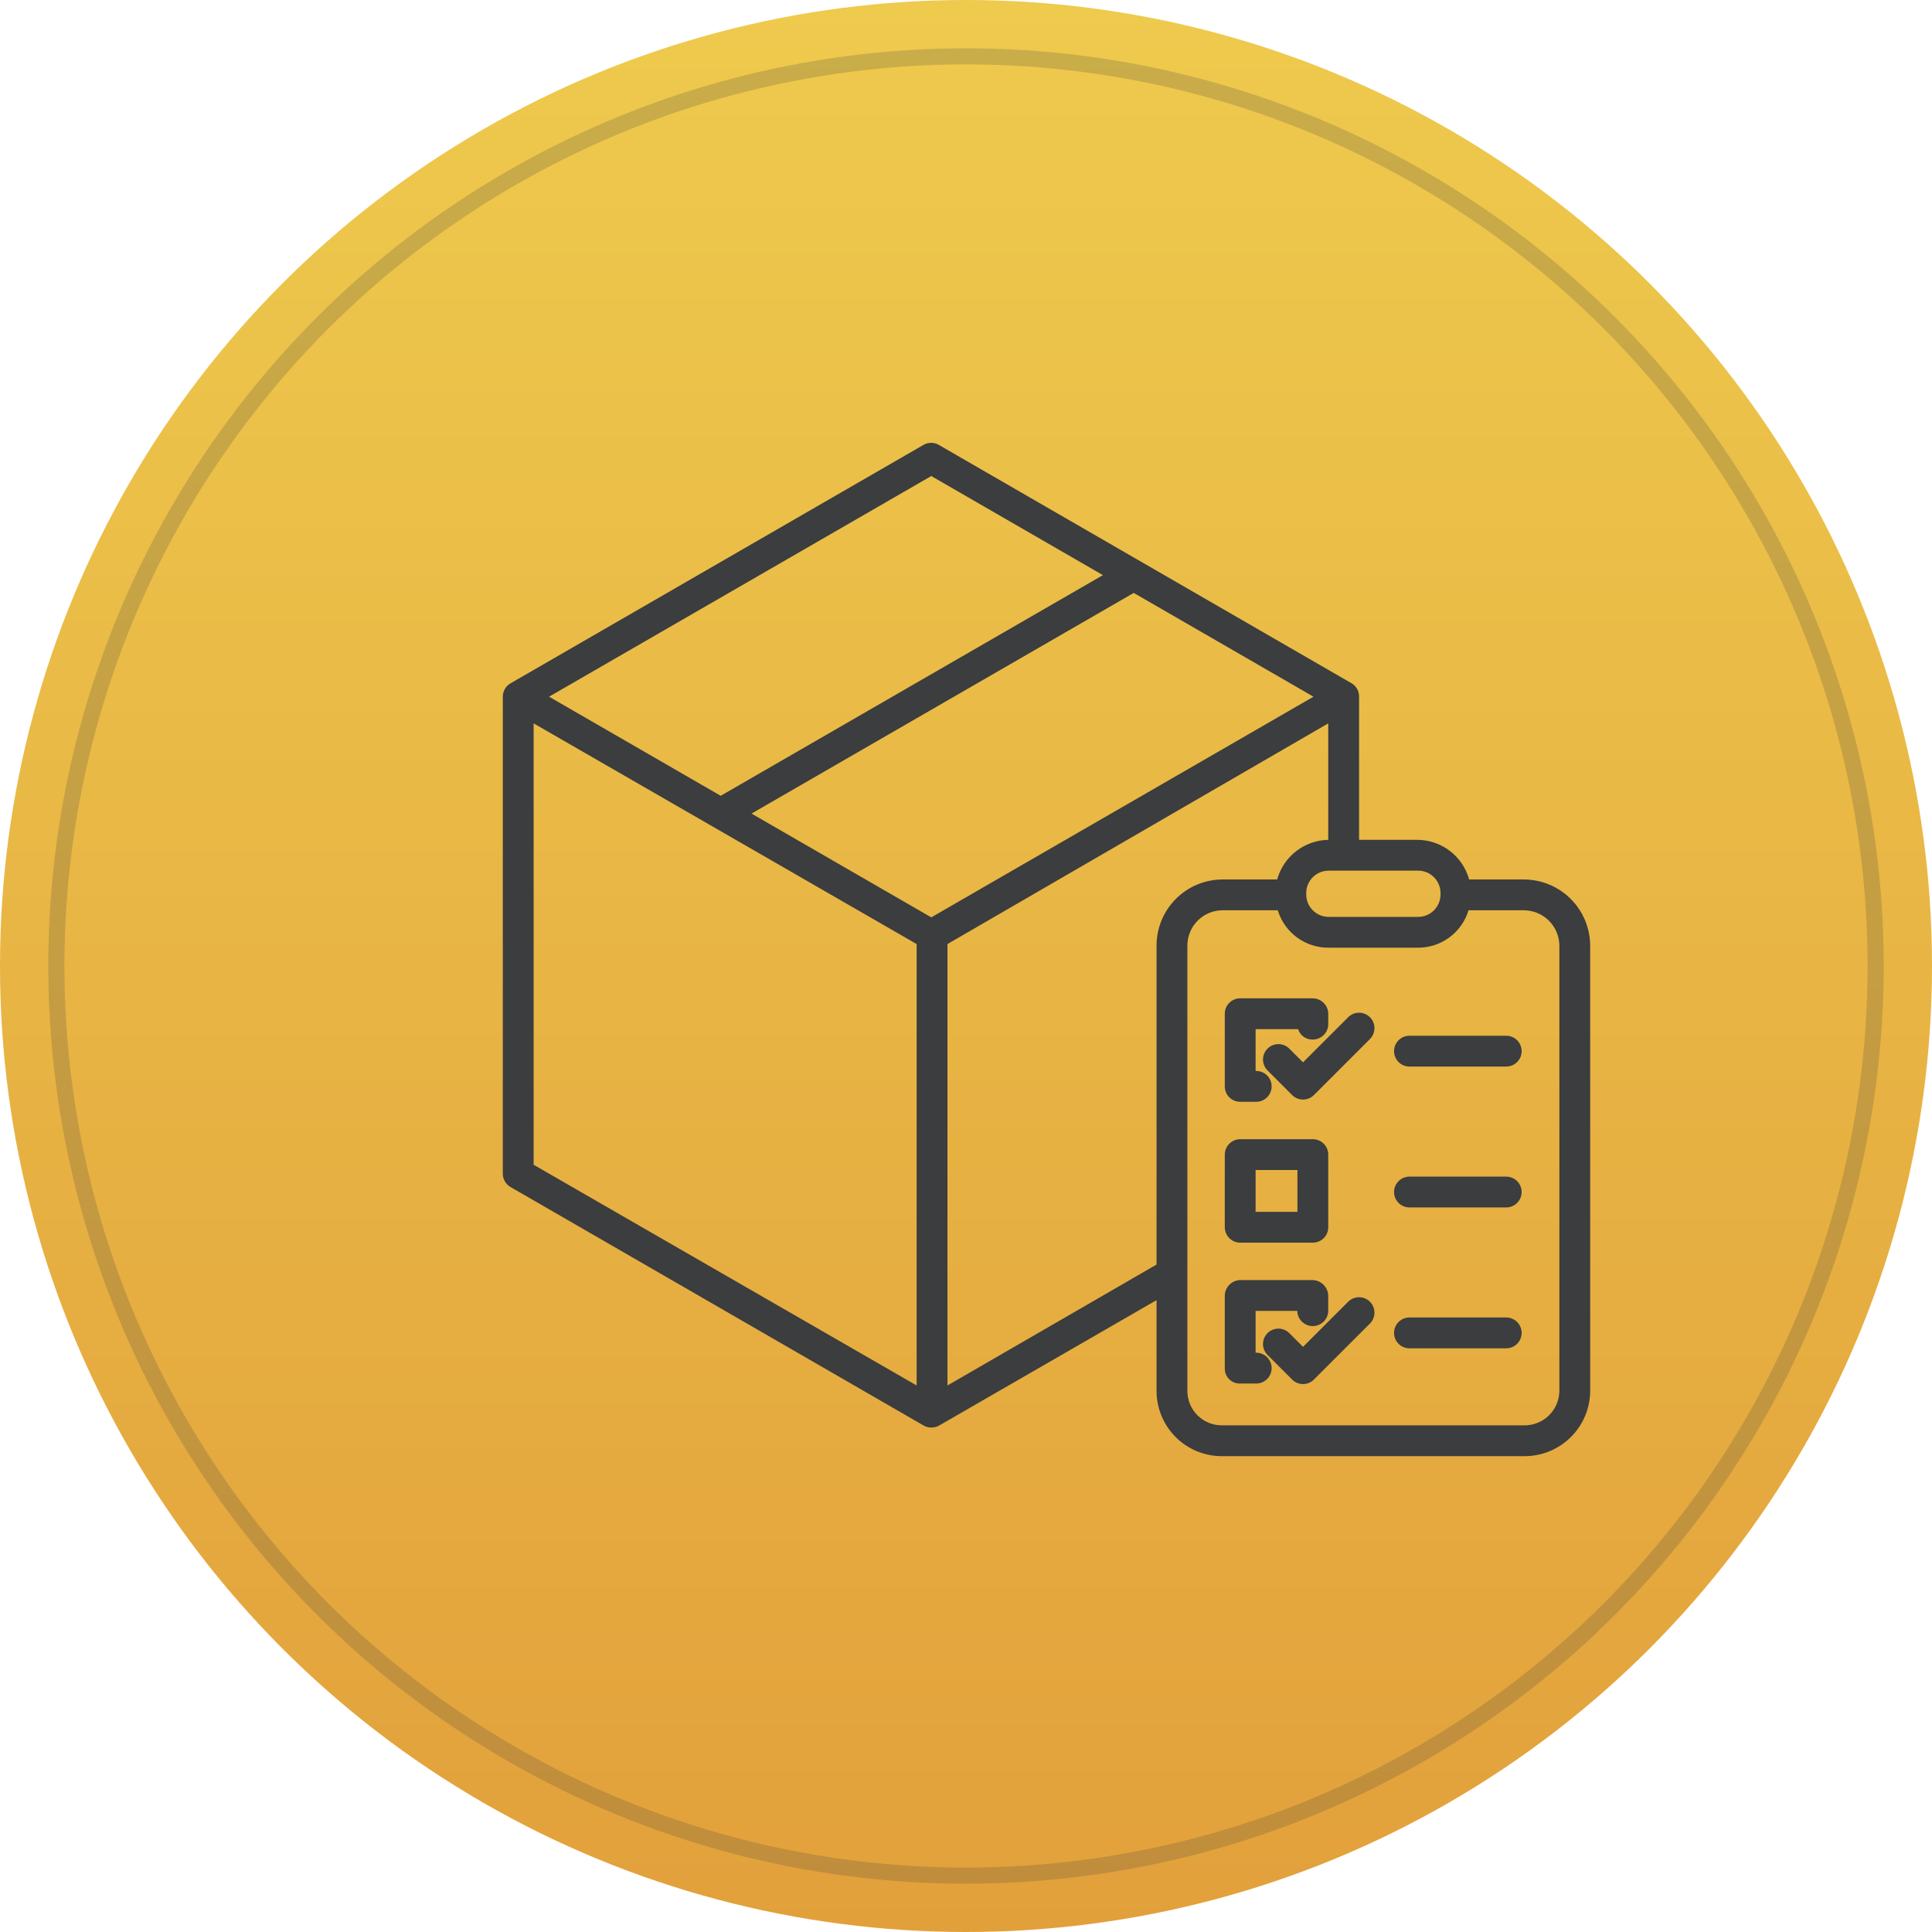<svg width="120" height="120" viewBox="0 0 120 120" fill="none" xmlns="http://www.w3.org/2000/svg">
<circle cx="60" cy="60" r="60" fill="url(#paint0_linear)"/>
<circle opacity="0.2" cx="60" cy="60" r="56.5" stroke="#3B3D3E"/>
<path d="M94.656 54.625H91.251C91.057 53.923 90.64 53.303 90.062 52.859C89.484 52.415 88.778 52.171 88.049 52.164H84.414V43.274C84.418 43.108 84.378 42.943 84.298 42.798C84.217 42.652 84.1 42.531 83.957 42.445L58.311 27.633C58.167 27.549 58.003 27.505 57.835 27.505C57.668 27.505 57.504 27.549 57.359 27.633L31.706 42.445C31.561 42.529 31.441 42.65 31.357 42.796C31.274 42.941 31.23 43.106 31.23 43.274V72.899C31.23 73.067 31.275 73.232 31.359 73.377C31.443 73.523 31.564 73.644 31.709 73.728L57.365 88.54C57.51 88.624 57.675 88.668 57.843 88.668C58.016 88.668 58.185 88.624 58.336 88.54L71.836 80.753V86.382C71.835 86.918 71.939 87.449 72.145 87.944C72.35 88.439 72.651 88.889 73.031 89.267C73.411 89.645 73.863 89.943 74.359 90.146C74.855 90.348 75.387 90.45 75.923 90.445H94.656C95.194 90.45 95.727 90.349 96.225 90.147C96.723 89.945 97.176 89.647 97.558 89.269C97.941 88.892 98.244 88.442 98.452 87.947C98.66 87.451 98.768 86.92 98.769 86.382V58.752C98.769 57.66 98.336 56.612 97.565 55.839C96.794 55.066 95.748 54.629 94.656 54.625ZM88.084 54.078C88.452 54.078 88.805 54.224 89.066 54.485C89.326 54.746 89.473 55.099 89.473 55.467V55.56C89.473 55.928 89.326 56.282 89.066 56.542C88.805 56.803 88.452 56.949 88.084 56.949H82.522C82.154 56.949 81.8 56.803 81.54 56.542C81.279 56.282 81.133 55.928 81.133 55.56V55.467C81.133 55.099 81.279 54.746 81.54 54.485C81.8 54.224 82.154 54.078 82.522 54.078H88.084ZM57.843 29.567L68.504 35.722L44.764 49.428L34.103 43.273L57.843 29.567ZM56.934 86.054L33.145 72.346V44.93L56.934 58.637V86.054ZM57.843 56.979L46.678 50.533L70.418 36.827L81.584 43.273L57.843 56.979ZM71.836 58.752V78.543L58.848 86.054V58.637L82.5 44.93V52.164H82.53C81.801 52.171 81.095 52.415 80.517 52.859C79.939 53.303 79.522 53.923 79.328 54.625H75.923C74.834 54.63 73.791 55.068 73.025 55.842C72.258 56.616 71.831 57.662 71.836 58.752ZM96.856 86.382C96.854 86.668 96.796 86.951 96.684 87.215C96.573 87.478 96.41 87.717 96.205 87.917C96.001 88.117 95.758 88.274 95.493 88.379C95.227 88.485 94.942 88.537 94.656 88.531H75.923C75.638 88.536 75.355 88.484 75.091 88.378C74.827 88.272 74.587 88.114 74.384 87.914C74.182 87.714 74.021 87.475 73.912 87.212C73.803 86.949 73.748 86.667 73.75 86.382V58.752C73.747 58.464 73.801 58.178 73.909 57.911C74.016 57.644 74.176 57.4 74.377 57.195C74.579 56.989 74.82 56.825 75.085 56.713C75.35 56.6 75.635 56.541 75.923 56.539H79.365C79.571 57.217 79.99 57.809 80.561 58.228C81.131 58.647 81.822 58.87 82.53 58.863H88.049C88.757 58.87 89.448 58.647 90.019 58.228C90.589 57.809 91.008 57.217 91.213 56.539H94.656C95.241 56.543 95.8 56.778 96.212 57.192C96.624 57.606 96.855 58.167 96.856 58.752V86.382Z" fill="#3B3D3E"/>
<path d="M77.024 68.434H78.026C78.28 68.434 78.523 68.333 78.703 68.153C78.882 67.974 78.983 67.73 78.983 67.477C78.983 67.223 78.882 66.979 78.703 66.8C78.523 66.62 78.28 66.519 78.026 66.519H77.988V63.922H80.628C80.688 64.114 80.809 64.282 80.974 64.398C81.138 64.515 81.336 64.575 81.538 64.568C81.792 64.569 82.036 64.469 82.216 64.29C82.397 64.111 82.499 63.867 82.5 63.613V62.969C82.498 62.714 82.395 62.47 82.214 62.29C82.033 62.11 81.788 62.008 81.533 62.008H77.024C76.899 62.008 76.775 62.034 76.659 62.083C76.543 62.131 76.438 62.202 76.35 62.292C76.262 62.381 76.192 62.487 76.144 62.603C76.097 62.719 76.073 62.844 76.074 62.969V67.478C76.073 67.603 76.097 67.727 76.145 67.843C76.192 67.959 76.262 68.064 76.35 68.153C76.439 68.242 76.544 68.313 76.659 68.361C76.775 68.409 76.899 68.434 77.024 68.434Z" fill="#3B3D3E"/>
<path d="M77.031 77.184H81.543C81.797 77.184 82.04 77.083 82.22 76.903C82.399 76.724 82.5 76.48 82.5 76.227V71.715C82.5 71.461 82.399 71.218 82.22 71.038C82.04 70.859 81.797 70.758 81.543 70.758H77.031C76.777 70.758 76.534 70.859 76.355 71.038C76.175 71.218 76.074 71.461 76.074 71.715V76.227C76.074 76.48 76.175 76.724 76.355 76.903C76.534 77.083 76.777 77.184 77.031 77.184ZM77.988 72.672H80.586V75.269H77.988V72.672Z" fill="#3B3D3E"/>
<path d="M78.026 84.019H77.988V81.422H80.576C80.581 81.674 80.685 81.913 80.864 82.09C81.044 82.266 81.285 82.365 81.537 82.365C81.789 82.365 82.031 82.267 82.211 82.091C82.391 81.915 82.495 81.675 82.5 81.424V80.502C82.499 80.243 82.398 79.995 82.217 79.809C82.037 79.624 81.791 79.516 81.533 79.508H77.024C76.767 79.516 76.524 79.625 76.347 79.811C76.169 79.997 76.071 80.245 76.074 80.502V85.01C76.074 85.133 76.099 85.256 76.147 85.37C76.195 85.484 76.265 85.587 76.354 85.673C76.442 85.759 76.547 85.826 76.663 85.871C76.778 85.916 76.901 85.937 77.024 85.934H78.026C78.28 85.934 78.523 85.833 78.703 85.653C78.882 85.474 78.983 85.23 78.983 84.977C78.983 84.723 78.882 84.479 78.703 84.3C78.523 84.12 78.28 84.019 78.026 84.019Z" fill="#3B3D3E"/>
<path d="M83.736 63.183L80.933 65.985L80.081 65.133C79.992 65.044 79.886 64.973 79.77 64.925C79.654 64.877 79.53 64.852 79.404 64.852C79.278 64.852 79.154 64.877 79.038 64.925C78.922 64.973 78.816 65.044 78.727 65.133C78.638 65.222 78.568 65.327 78.52 65.443C78.472 65.559 78.447 65.684 78.447 65.809C78.447 65.935 78.472 66.059 78.52 66.176C78.568 66.292 78.638 66.397 78.727 66.486L80.257 68.016C80.346 68.104 80.451 68.175 80.567 68.223C80.683 68.271 80.808 68.296 80.933 68.296C81.059 68.296 81.184 68.271 81.3 68.223C81.416 68.175 81.521 68.104 81.61 68.016L85.09 64.536C85.269 64.356 85.37 64.113 85.37 63.859C85.37 63.605 85.269 63.362 85.09 63.182C84.91 63.003 84.667 62.902 84.413 62.902C84.159 62.902 83.916 63.003 83.737 63.182L83.736 63.183Z" fill="#3B3D3E"/>
<path d="M83.736 80.853L80.933 83.656L80.081 82.803C79.992 82.714 79.886 82.644 79.77 82.596C79.654 82.548 79.53 82.523 79.404 82.523C79.278 82.523 79.154 82.548 79.038 82.596C78.922 82.644 78.816 82.714 78.727 82.803C78.638 82.892 78.568 82.998 78.52 83.114C78.472 83.23 78.447 83.354 78.447 83.48C78.447 83.606 78.472 83.73 78.52 83.846C78.568 83.962 78.638 84.068 78.727 84.157L80.257 85.686C80.346 85.775 80.451 85.846 80.567 85.894C80.683 85.942 80.808 85.966 80.933 85.966C81.059 85.966 81.184 85.942 81.3 85.894C81.416 85.846 81.521 85.775 81.61 85.686L85.09 82.206C85.269 82.027 85.37 81.783 85.37 81.53C85.37 81.276 85.269 81.032 85.09 80.853C84.91 80.673 84.667 80.573 84.413 80.573C84.159 80.573 83.916 80.673 83.737 80.853L83.736 80.853Z" fill="#3B3D3E"/>
<path d="M93.555 64.332H87.544C87.29 64.332 87.046 64.433 86.867 64.612C86.688 64.792 86.587 65.035 86.587 65.289C86.587 65.543 86.688 65.786 86.867 65.966C87.046 66.145 87.29 66.246 87.544 66.246H93.555C93.808 66.246 94.052 66.145 94.231 65.966C94.411 65.786 94.512 65.543 94.512 65.289C94.512 65.035 94.411 64.792 94.231 64.612C94.052 64.433 93.808 64.332 93.555 64.332Z" fill="#3B3D3E"/>
<path d="M93.555 73.082H87.544C87.29 73.082 87.046 73.183 86.867 73.362C86.688 73.542 86.587 73.785 86.587 74.039C86.587 74.293 86.688 74.536 86.867 74.716C87.046 74.895 87.29 74.996 87.544 74.996H93.555C93.808 74.996 94.052 74.895 94.231 74.716C94.411 74.536 94.512 74.293 94.512 74.039C94.512 73.785 94.411 73.542 94.231 73.362C94.052 73.183 93.808 73.082 93.555 73.082Z" fill="#3B3D3E"/>
<path d="M93.555 81.832H87.544C87.29 81.832 87.046 81.933 86.867 82.112C86.688 82.292 86.587 82.535 86.587 82.789C86.587 83.043 86.688 83.286 86.867 83.466C87.046 83.645 87.29 83.746 87.544 83.746H93.555C93.808 83.746 94.052 83.645 94.231 83.466C94.411 83.286 94.512 83.043 94.512 82.789C94.512 82.535 94.411 82.292 94.231 82.112C94.052 81.933 93.808 81.832 93.555 81.832Z" fill="#3B3D3E"/>
<defs>
<linearGradient id="paint0_linear" x1="60" y1="120" x2="60" y2="-4.32694e-06" gradientUnits="userSpaceOnUse">
<stop stop-color="#E2A03B"/>
<stop offset="1" stop-color="#EECA4D"/>
</linearGradient>
</defs>
</svg>
